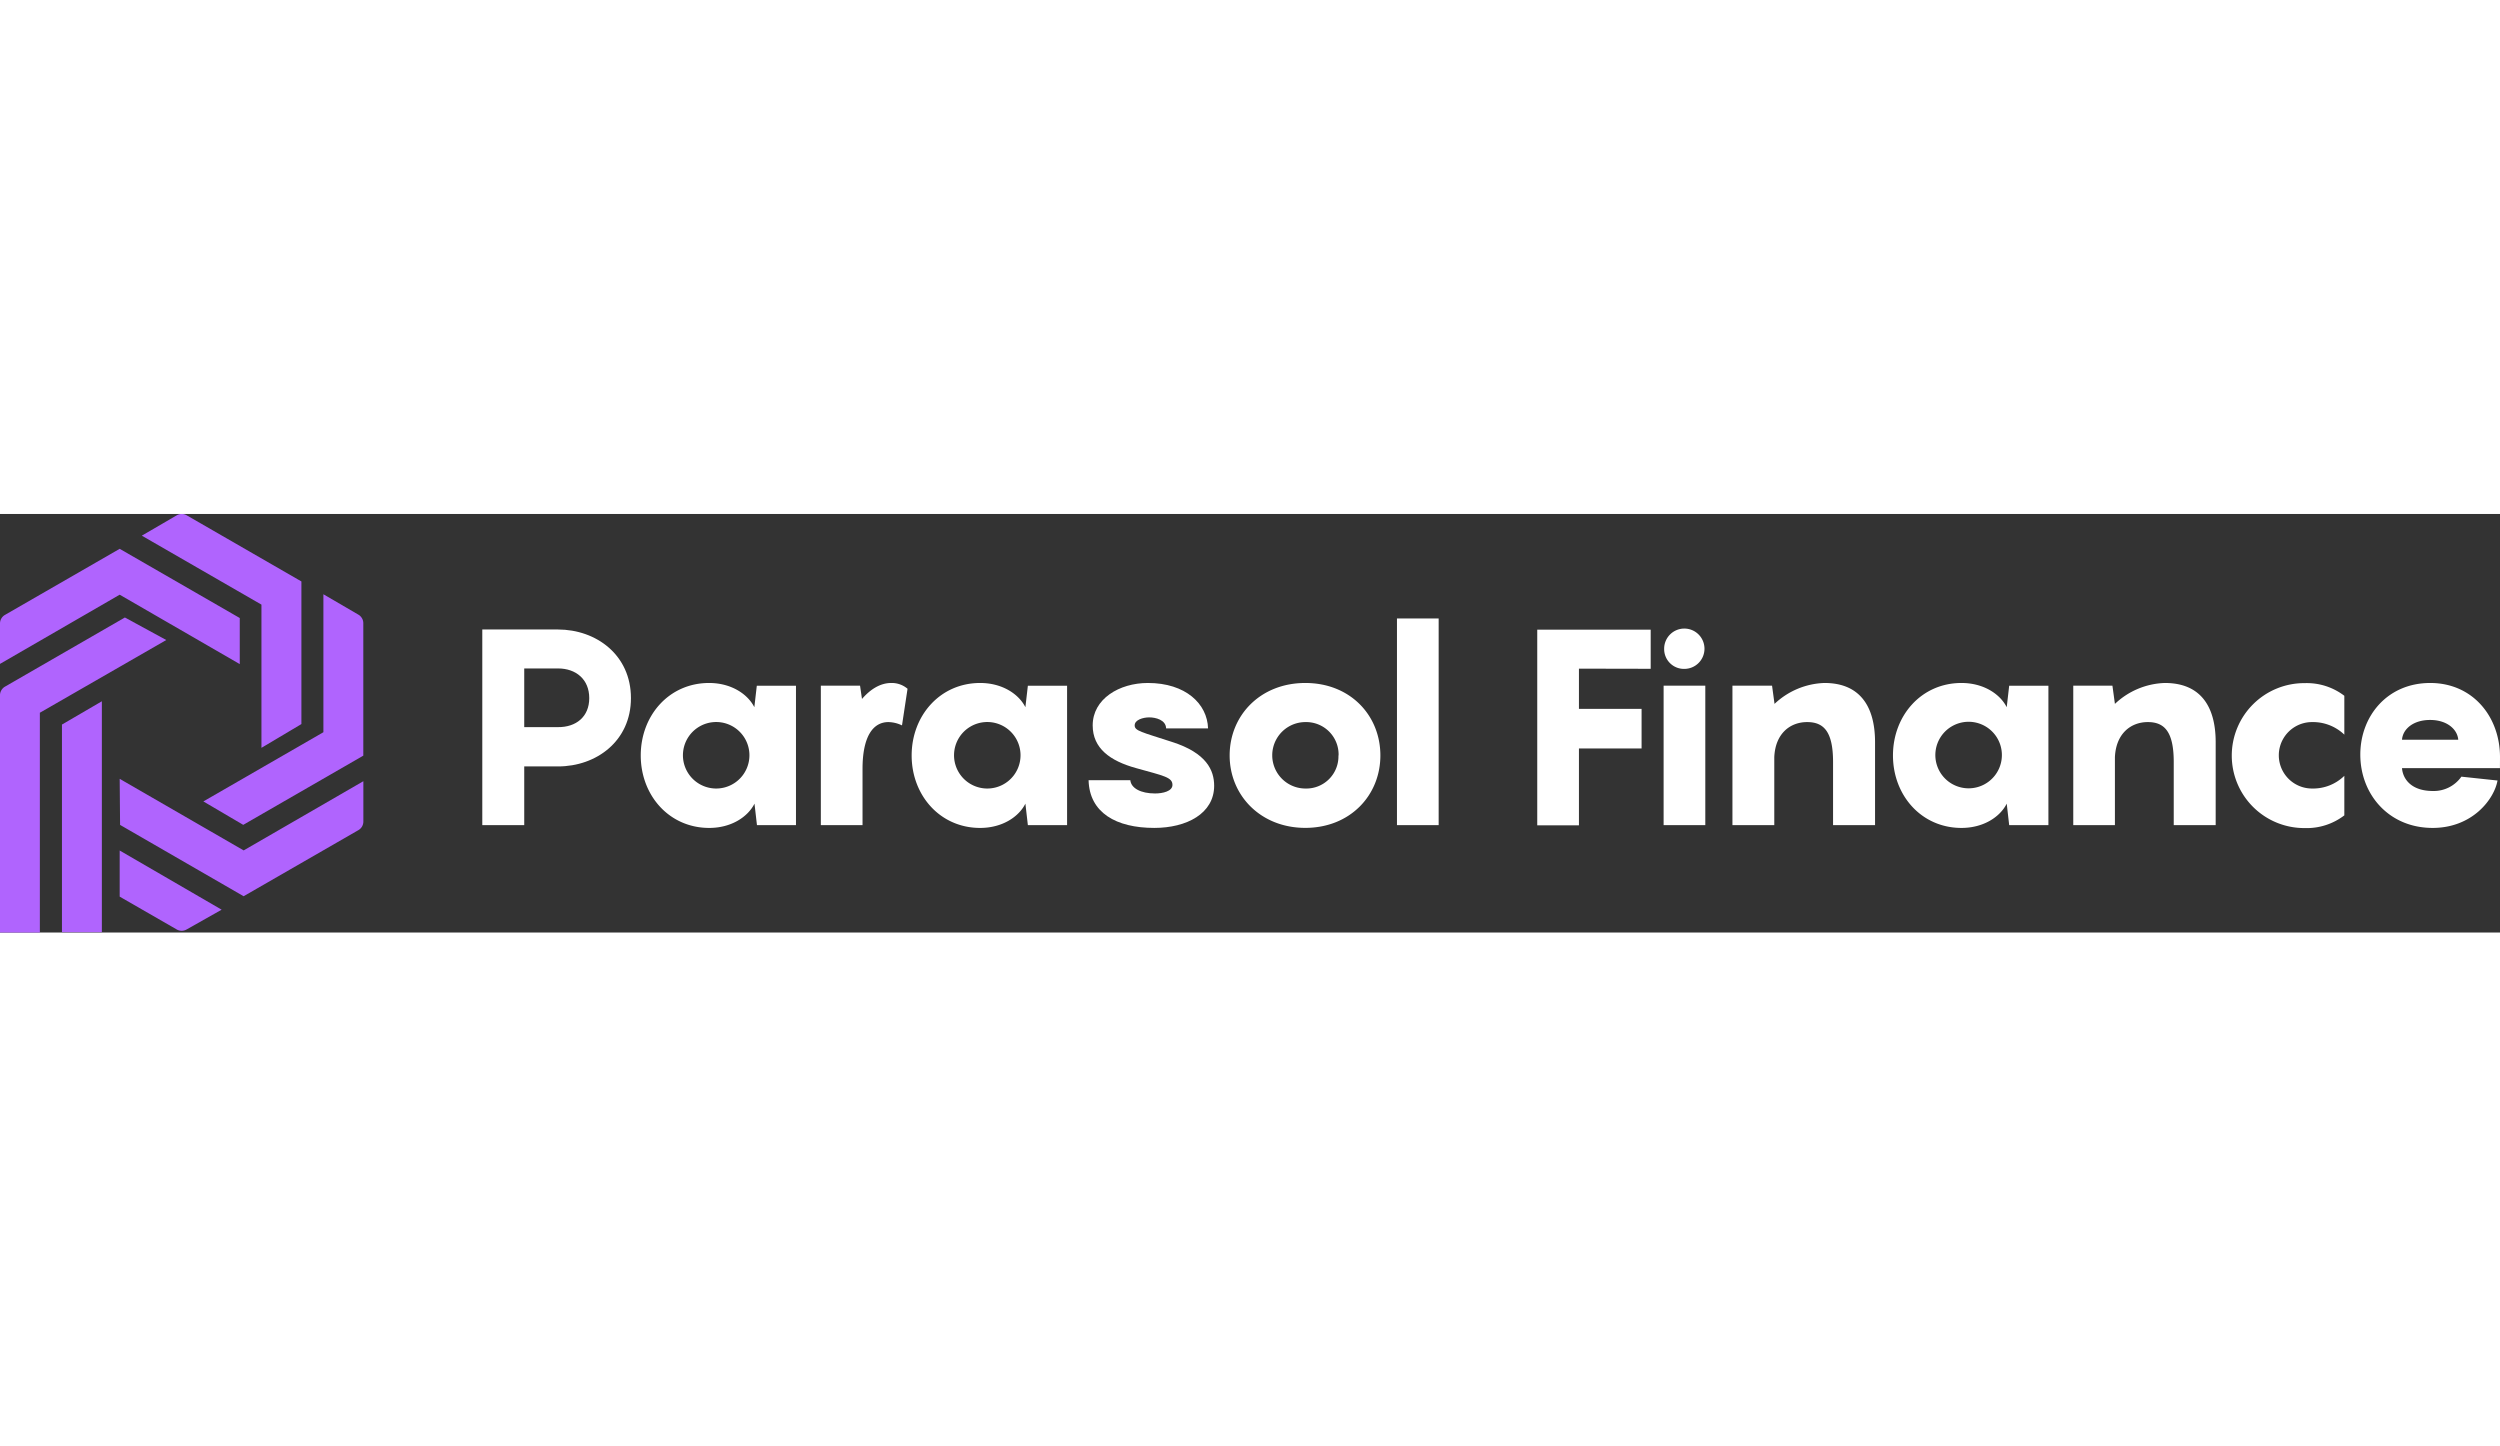 <svg id="Layer_1" width="250" data-name="Layer 1" xmlns="http://www.w3.org/2000/svg" viewBox="0 0 864 144.65">
    <rect x="0" y="0" width="864" height="144.65" fill="#333333" stroke="none"/>
    <defs>
        <linearGradient id="linear-gradient" x1="-19.553" y1="-895.242" x2="99.097" y2="-776.393"
                        gradientTransform="matrix(1, 0, 0, -1, 0, -790)" gradientUnits="userSpaceOnUse">
            <stop offset="0" stop-color="#b064fe"/>
            <stop offset="1" stop-color="#b064fe"/>
        </linearGradient>
    </defs>
    <g>
        <g id="logoMark">
            <path id="logoMark_PathItem_"
                  d="M82.861,51.882V35.959L41.362,12.041,1.712,34.883A3.416,3.416,0,0,0,0,37.856V51.813l41.362-23.918Z"
                  style="fill: url(#linear-gradient)"/>
            <path id="logoMark_PathItem_2"
                  d="M90.356,80.823l13.81-8.218V23.317L64.516.458a3.427,3.427,0,0,0-3.423,0L49.012,7.497,90.356,31.329Z"
                  style="fill: url(#linear-gradient)"/>
            <path id="logoMark_PathItem_3"
                  d="M43.159,35.771,1.694,59.689A3.42,3.42,0,0,0,.462,60.937,3.258,3.258,0,0,0,0,62.645V144.65H13.776V68.693l43.689-25.131Z"
                  style="fill: url(#linear-gradient)"/>
            <path id="logoMark_PathItem_4" d="M35.202,128.504V64.729l-13.793,8.047V144.53h13.793Z"
                  style="fill: url(#linear-gradient)"/>
            <path id="logoMark_PathItem_5"
                  d="M84.059,107.44l41.499-23.918V37.753a3.257,3.257,0,0,0-.462-1.708,3.315,3.315,0,0,0-1.232-1.247L111.765,27.742V75.424L70.283,99.342Z"
                  style="fill: url(#linear-gradient)"/>
            <path id="logoMark_PathItem_6"
                  d="M41.362,91.534l.137,15.922,42.697,24.653,39.667-22.842a3.414,3.414,0,0,0,1.712-2.956V92.355L84.213,116.272Z"
                  style="fill: url(#linear-gradient)"/>
            <path id="logoMark_PathItem_7"
                  d="M41.362,116.307v15.94L61.076,143.59a3.404,3.404,0,0,0,3.423,0l12.099-6.833Z"
                  style="fill: url(#linear-gradient)"/>
        </g>
        <g id="type">
            <path id="type_CompoundPathItem_"
                  d="M218.054,63.636c0,14.863-11.979,23.611-25.19,23.611h-11.688v20.296H166.681V39.922H192.812C206.024,39.922,218.054,48.687,218.054,63.636Zm-14.409,0c0-6.475-4.587-10.251-10.781-10.251h-11.688V73.664H192.812C199.058,73.732,203.645,70.111,203.645,63.636Z"
                  style="fill: #fff"/>
            <path id="type_CompoundPathItem_2"
                  d="M245.058,58.408c7.615,0,13.348,3.81,15.641,8.371l.855-7.431h13.537v48.194H261.606l-.855-7.431c-2.293,4.579-8.026,8.389-15.641,8.389-13.844,0-23.667-11.242-23.667-25.045S231.214,58.408,245.058,58.408Zm2.464,36.475A11.491,11.491,0,1,0,239.39,91.52,11.51,11.51,0,0,0,247.522,94.883Z"
                  style="fill: #fff"/>
            <path id="type_PathItem_"
                  d="M313.647,60.407l-1.917,12.66a11.328,11.328,0,0,0-4.672-1.145c-5.442,0-8.967,5.125-8.967,16.196v19.424H283.682V59.347h13.553l.667,4.579c2.961-3.417,6.383-5.518,10.114-5.518A8.41,8.41,0,0,1,313.647,60.407Z"
                  style="fill: #fff"/>
            <path id="type_CompoundPathItem_3"
                  d="M338.734,58.408c7.633,0,13.348,3.81,15.641,8.371l.856-7.431h13.553v48.194H355.231l-.856-7.431c-2.293,4.579-8.008,8.389-15.641,8.389-13.827,0-23.667-11.242-23.667-25.045S324.924,58.408,338.734,58.408Zm2.481,36.475a11.491,11.491,0,1,0-8.131-3.363A11.51,11.51,0,0,0,341.215,94.883Z"
                  style="fill: #fff"/>
            <path id="type_PathItem_2"
                  d="M390.638,92.012c.274,2.768,3.611,4.579,8.557,4.579,2.669,0,6.006-.769,6.006-2.956,0-2.665-3.046-3.143-12.578-5.808-8.967-2.477-14.991-6.834-14.991-14.761,0-9.14,9.173-14.659,19.081-14.659,13.074,0,20.535,7.227,20.792,15.7H403.011c-.086-2.955-3.628-3.81-5.819-3.81s-5.048.855-5.048,2.768,2.379,2.289,12.869,5.706c11.979,3.81,14.598,9.823,14.598,15.153,0,9.619-9.532,14.573-20.69,14.573-13.177,0-22.418-5.245-22.709-16.487Z"
                  style="fill: #fff"/>
            <path id="type_CompoundPathItem_4"
                  d="M424.967,83.454c0-13.821,10.593-25.046,26.148-25.046s25.944,11.225,25.944,25.046-10.491,25.028-25.944,25.028S424.967,97.257,424.967,83.454Zm37.648,0a11.205,11.205,0,0,0-11.448-11.532,11.481,11.481,0,1,0,0,22.962,11.11,11.11,0,0,0,11.398-11.429Z"
                  style="fill: #fff"/>
            <path id="type_PathItem_3" d="M497.201,107.543H482.791V36.113h14.409Z" style="fill: #fff"/>
            <path id="type_PathItem_4"
                  d="M545.682,53.453V67.36h21.648V81.028H545.682v26.566H531.272V39.974h39.206V53.505Z"
                  style="fill: #fff"/>
            <path id="type_CompoundPathItem_5"
                  d="M589.354,107.543H574.945V59.348h14.409ZM575.133,46.586a6.968,6.968,0,1,1,6.965,6.953,6.836,6.836,0,0,1-6.965-6.953Z"
                  style="fill: #fff"/>
            <path id="type_PathItem_5"
                  d="M648.017,78.875v28.667H633.505V85.725c0-10.558-3.234-13.804-8.967-13.804s-10.969,3.81-11.345,12.096v23.525H598.732V59.347h13.691l.855,6.287a26.275,26.275,0,0,1,17.267-7.227C642.387,58.408,648.017,66.01,648.017,78.875Z"
                  style="fill: #fff"/>
            <path id="type_CompoundPathItem_6"
                  d="M677.88,58.408c7.63,0,13.346,3.81,15.643,8.371l.852-7.431h13.557v48.194H694.375l-.852-7.431c-2.297,4.579-8.013,8.389-15.643,8.389-13.828,0-23.669-11.242-23.669-25.045S664.052,58.408,677.88,58.408Zm2.482,36.407a11.498,11.498,0,1,0-8.132-3.362A11.513,11.513,0,0,0,680.362,94.814Z"
                  style="fill: #fff"/>
            <path id="type_PathItem_6"
                  d="M765.739,78.875v28.667H751.244V85.725c0-10.558-3.254-13.804-8.97-13.804s-10.97,3.81-11.359,12.096v23.525H716.519V59.347h13.537l.858,6.287a26.254,26.254,0,0,1,17.267-7.227C760.109,58.408,765.739,66.01,765.739,78.875Z"
                  style="fill: #fff"/>
            <path id="type_PathItem_7"
                  d="M799.038,71.922a11.48,11.48,0,1,0,0,22.961A15.426,15.426,0,0,0,810.2,90.492V104.16a21.382,21.382,0,0,1-13.696,4.391,25.046,25.046,0,1,1,0-50.091A21.374,21.374,0,0,1,810.2,62.833V76.261A15.701,15.701,0,0,0,799.038,71.922Z"
                  style="fill: #fff"/>
            <path id="type_CompoundPathItem_7"
                  d="M863.98,87.827H830.133c.29,3.81,3.254,7.91,10.68,7.91a11.651,11.651,0,0,0,9.841-4.954l12.488,1.333C862,98.59,854.449,108.499,840.727,108.499c-15.181,0-25.003-11.617-25.003-25.336,0-13.326,9.36-24.755,24.145-24.755S864,70.111,864,84.034Zm-33.867-9.806h19.458c-.29-3.622-3.901-6.834-9.716-6.834-5.822,0-9.432,3.127-9.723,6.834Z"
                  style="fill: #fff"/>
        </g>
    </g>
</svg>
